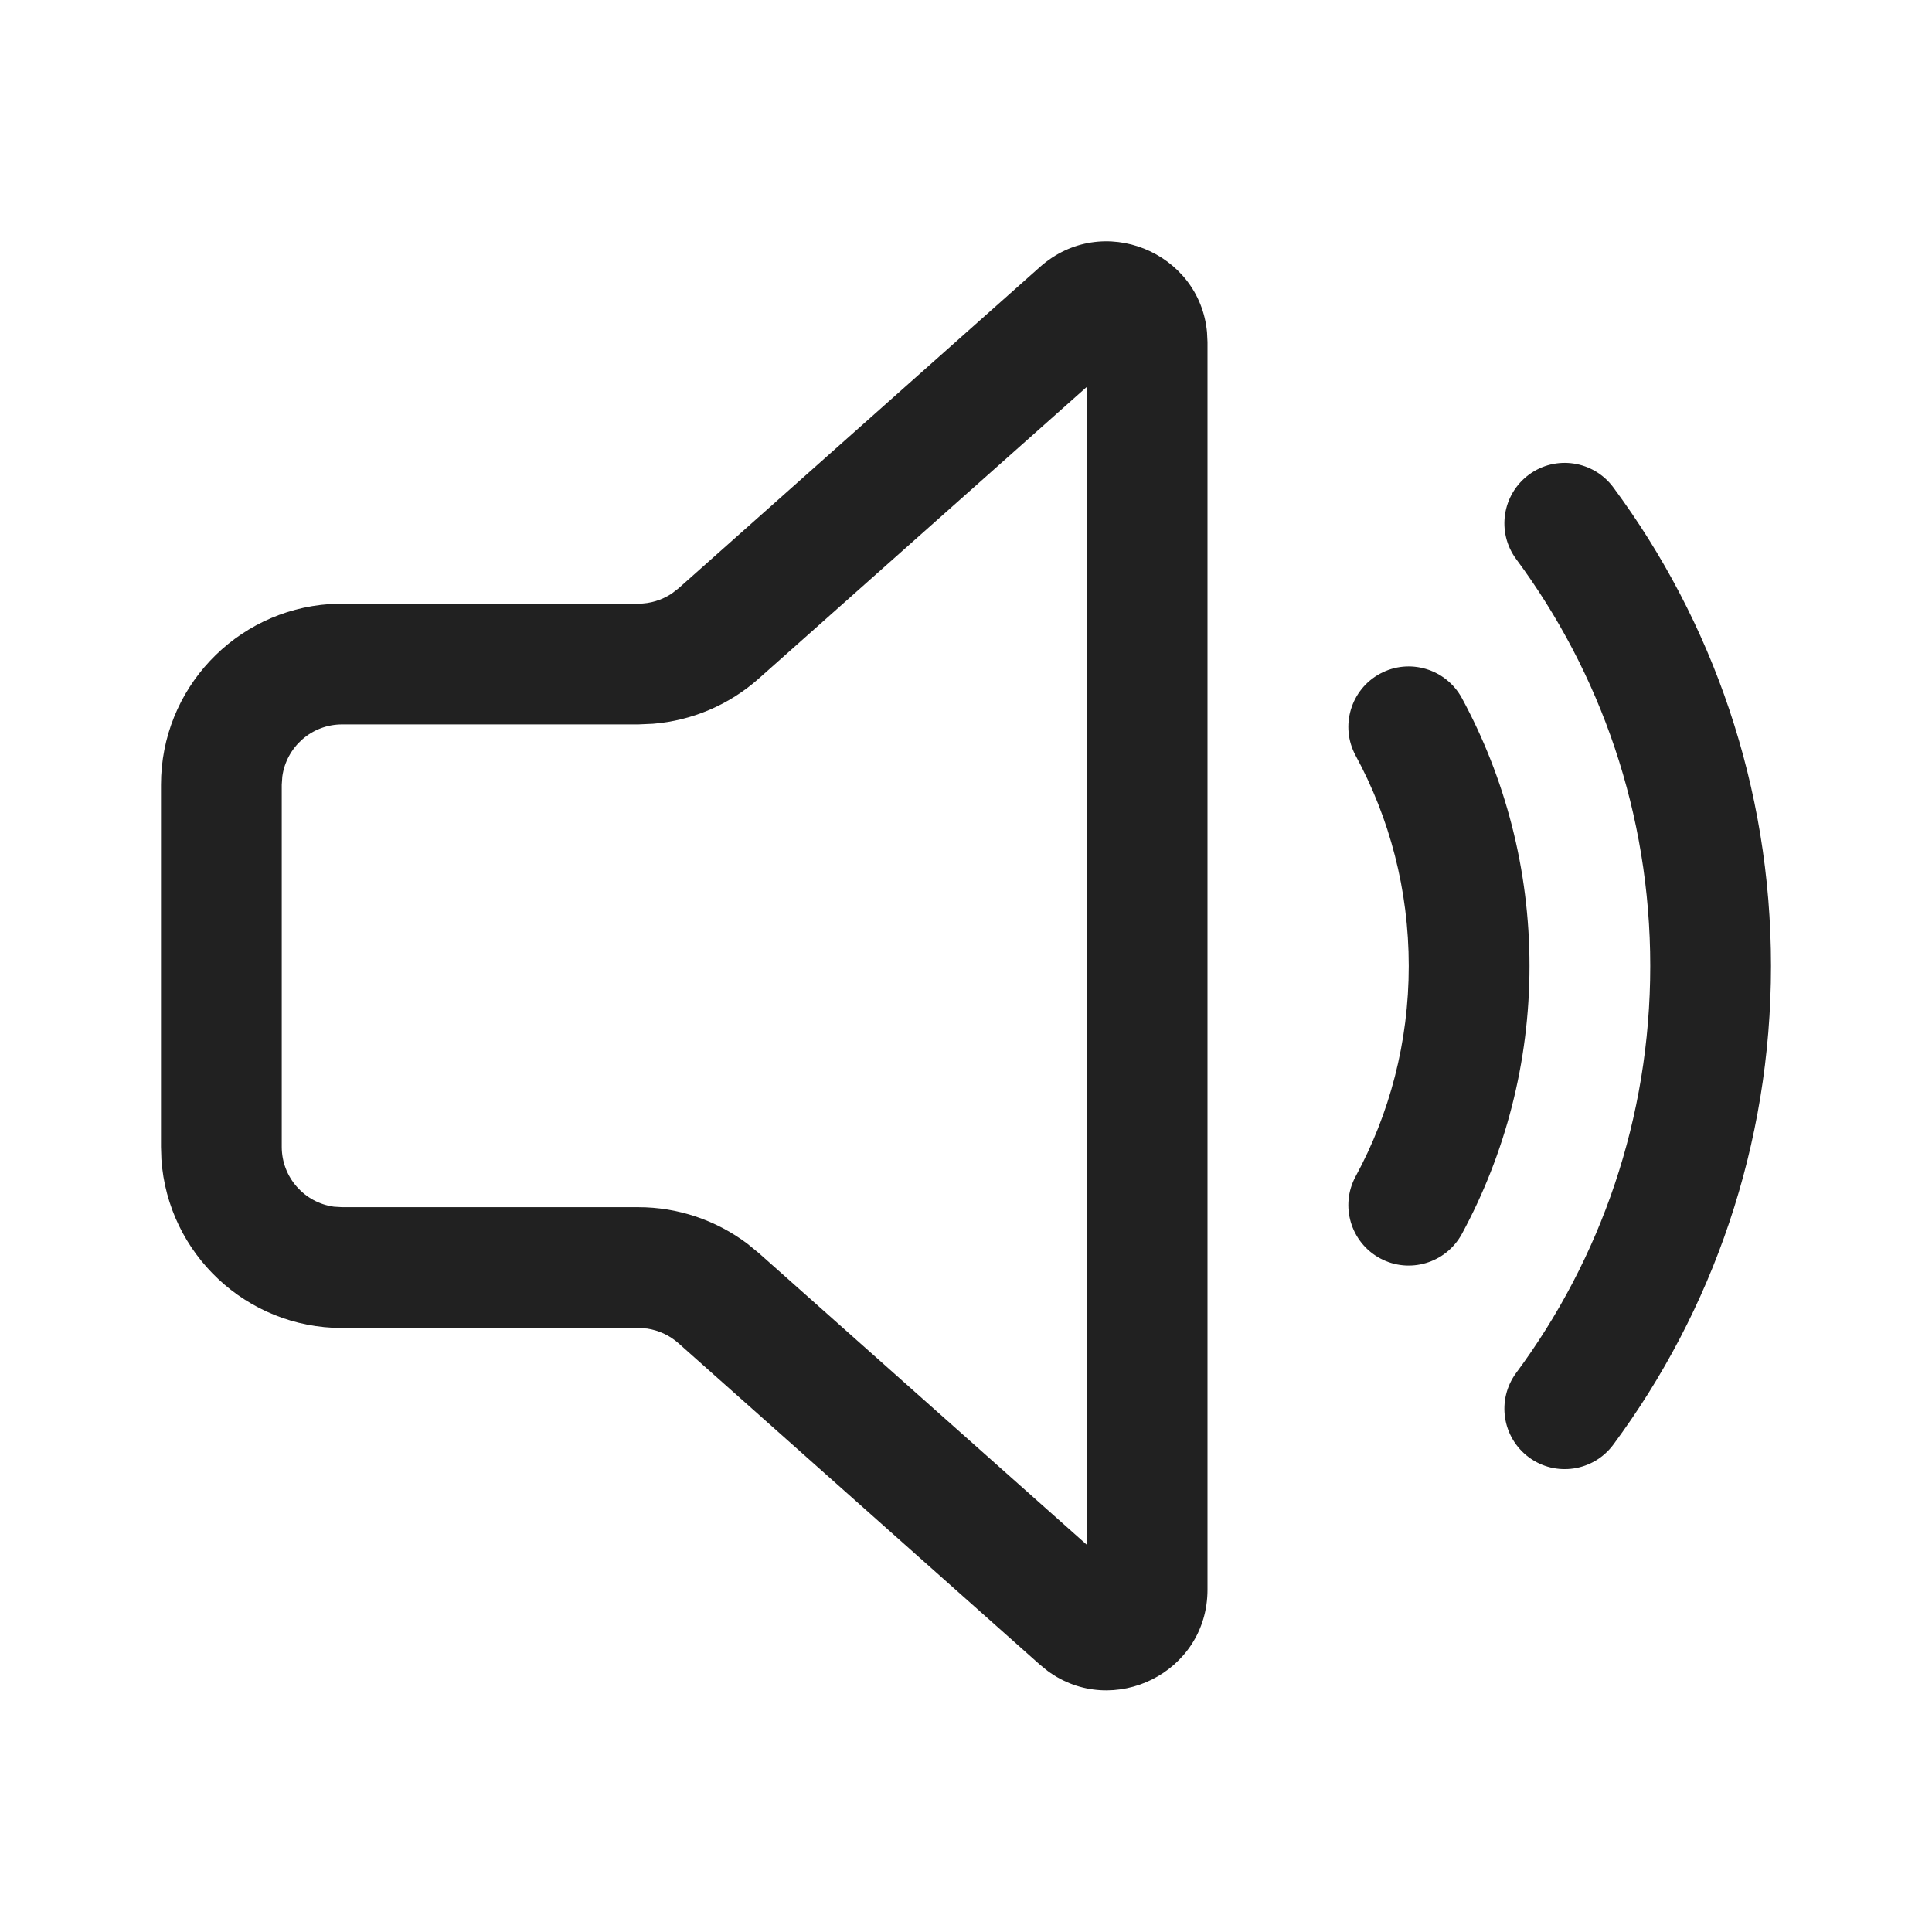 <?xml version="1.0" encoding="UTF-8"?>
<svg   viewBox="0 0 24 24" version="1.1" xmlns="http://www.w3.org/2000/svg" xmlns:xlink="http://www.w3.org/1999/xlink">
    <!-- Generator: Sketch 64 (93537) - https://sketch.com -->
    <title>ic_fluent_speaker_24_regular</title>
    <desc>Created with Sketch.</desc>
    <g id="🔍-System-Icons" stroke="none" stroke-width="1" fill="none" fill-rule="evenodd">
        <g id="ic_fluent_speaker_24_regular" fill="#212121" fill-rule="nonzero">
            <path d="M12.919,3.316 C13.694,2.627 14.903,3.129 14.994,4.128 L15,4.25 L15,19.746 C15,20.783 13.822,21.352 13.014,20.757 L12.919,20.68 L8.428,16.686 C8.318,16.588 8.183,16.526 8.039,16.504 L7.93,16.497 L4.25,16.497 C3.059,16.497 2.084,15.571 2.005,14.401 L2,14.246 L2,9.749 C2,8.558 2.925,7.583 4.096,7.504 L4.25,7.499 L7.93,7.499 C8.077,7.499 8.219,7.455 8.341,7.376 L8.428,7.309 L12.919,3.316 Z M13.5,4.807 L9.425,8.43 C9.058,8.756 8.597,8.952 8.112,8.991 L7.93,8.999 L4.25,8.999 C3.87,8.999 3.557,9.281 3.507,9.647 L3.5,9.749 L3.5,14.246 C3.5,14.626 3.782,14.94 4.148,14.99 L4.25,14.996 L7.93,14.996 C8.419,14.996 8.894,15.156 9.283,15.449 L9.425,15.565 L13.5,19.189 L13.5,4.807 Z M20.041,6.054 C21.272,7.716 22,9.774 22,12 C22,14.226 21.272,16.284 20.041,17.946 C19.794,18.279 19.324,18.349 18.992,18.103 C18.659,17.856 18.589,17.387 18.835,17.054 C19.881,15.641 20.5,13.894 20.5,12 C20.5,10.106 19.881,8.359 18.835,6.946 C18.589,6.614 18.659,6.144 18.992,5.897 C19.324,5.651 19.794,5.721 20.041,6.054 Z M18.16,8.672 C18.696,9.662 19,10.797 19,12 C19,13.203 18.696,14.338 18.16,15.328 C17.962,15.692 17.507,15.828 17.143,15.631 C16.779,15.434 16.643,14.978 16.84,14.614 C17.261,13.837 17.5,12.948 17.5,12 C17.5,11.052 17.261,10.163 16.84,9.386 C16.643,9.022 16.779,8.566 17.143,8.369 C17.507,8.172 17.962,8.308 18.16,8.672 Z" id="🎨-Color"></path>
        </g>
    </g>
</svg>